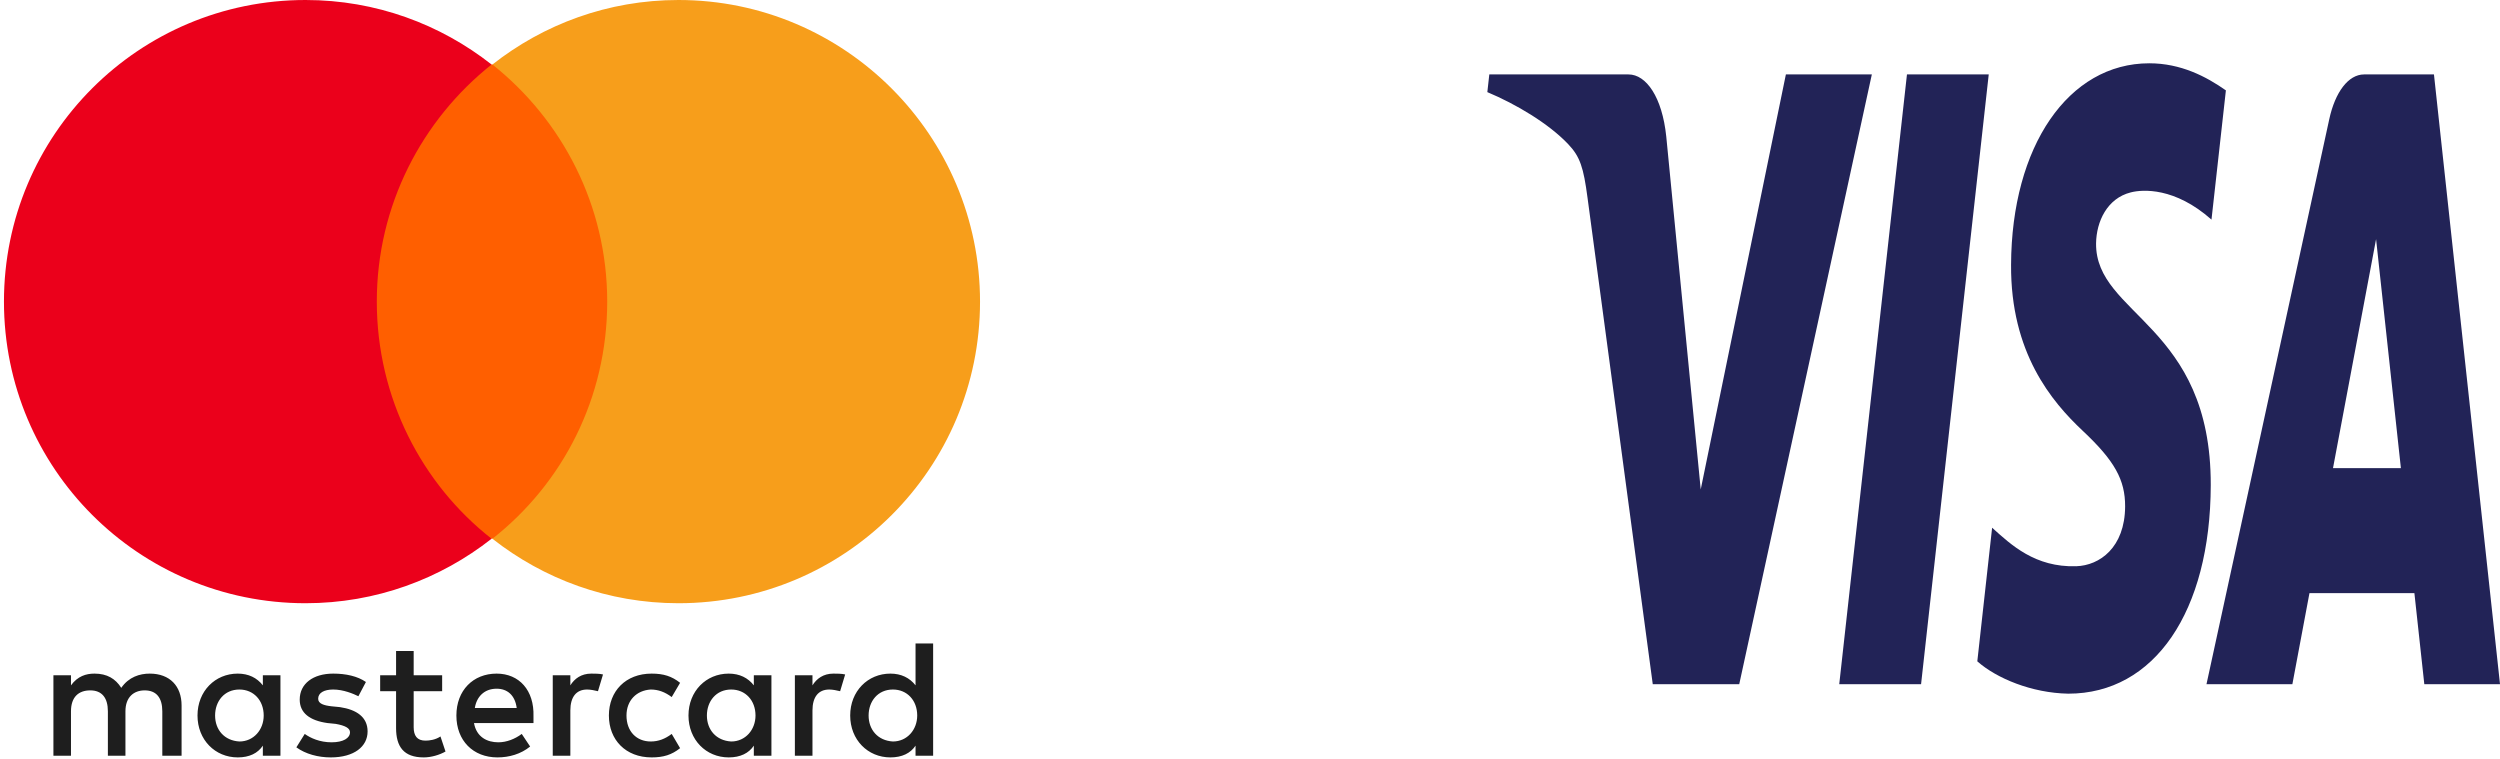 <svg width="79" height="24" viewBox="0 0 79 24" fill="none" xmlns="http://www.w3.org/2000/svg">
<g clip-path="url(#clip0_182624_13128)">
<path d="M5.738 23.881V22.292C5.738 21.683 5.368 21.286 4.732 21.286C4.414 21.286 4.07 21.392 3.832 21.736C3.647 21.445 3.382 21.286 2.985 21.286C2.72 21.286 2.455 21.366 2.243 21.657V21.339H1.688V23.881H2.243V22.477C2.243 22.027 2.482 21.816 2.853 21.816C3.223 21.816 3.409 22.054 3.409 22.477V23.881H3.964V22.477C3.964 22.027 4.229 21.816 4.573 21.816C4.944 21.816 5.129 22.054 5.129 22.477V23.881H5.738ZM13.972 21.339H13.072V20.571H12.516V21.339H12.013V21.842H12.516V23.007C12.516 23.59 12.754 23.934 13.39 23.934C13.628 23.934 13.893 23.854 14.078 23.748L13.919 23.272C13.76 23.378 13.575 23.404 13.443 23.404C13.178 23.404 13.072 23.245 13.072 22.98V21.842H13.972V21.339ZM18.685 21.286C18.367 21.286 18.155 21.445 18.023 21.657V21.339H17.467V23.881H18.023V22.451C18.023 22.027 18.208 21.789 18.552 21.789C18.658 21.789 18.791 21.816 18.896 21.842L19.055 21.313C18.949 21.286 18.791 21.286 18.685 21.286V21.286ZM11.563 21.551C11.298 21.366 10.927 21.286 10.53 21.286C9.895 21.286 9.471 21.604 9.471 22.107C9.471 22.53 9.789 22.769 10.345 22.848L10.61 22.875C10.901 22.927 11.06 23.007 11.06 23.139C11.06 23.325 10.848 23.457 10.477 23.457C10.107 23.457 9.815 23.325 9.63 23.192L9.365 23.616C9.657 23.828 10.054 23.934 10.451 23.934C11.192 23.934 11.616 23.59 11.616 23.113C11.616 22.663 11.272 22.424 10.742 22.345L10.477 22.319C10.239 22.292 10.054 22.239 10.054 22.08C10.054 21.895 10.239 21.789 10.53 21.789C10.848 21.789 11.166 21.922 11.325 22.001L11.563 21.551ZM26.336 21.286C26.018 21.286 25.806 21.445 25.674 21.657V21.339H25.118V23.881H25.674V22.451C25.674 22.027 25.86 21.789 26.204 21.789C26.31 21.789 26.442 21.816 26.548 21.842L26.707 21.313C26.601 21.286 26.442 21.286 26.336 21.286ZM19.241 22.61C19.241 23.378 19.77 23.934 20.591 23.934C20.962 23.934 21.226 23.854 21.491 23.642L21.226 23.192C21.015 23.351 20.803 23.431 20.564 23.431C20.114 23.431 19.797 23.113 19.797 22.61C19.797 22.133 20.114 21.816 20.564 21.789C20.803 21.789 21.015 21.869 21.226 22.027L21.491 21.577C21.226 21.366 20.962 21.286 20.591 21.286C19.77 21.286 19.241 21.842 19.241 22.61ZM24.377 22.61V21.339H23.821V21.657C23.636 21.419 23.371 21.286 23.027 21.286C22.312 21.286 21.756 21.842 21.756 22.61C21.756 23.378 22.312 23.934 23.027 23.934C23.397 23.934 23.662 23.801 23.821 23.563V23.881H24.377V22.61ZM22.338 22.61C22.338 22.16 22.63 21.789 23.106 21.789C23.556 21.789 23.874 22.133 23.874 22.61C23.874 23.06 23.556 23.431 23.106 23.431C22.63 23.404 22.338 23.06 22.338 22.61ZM15.693 21.286C14.952 21.286 14.422 21.816 14.422 22.61C14.422 23.404 14.951 23.934 15.719 23.934C16.09 23.934 16.461 23.828 16.752 23.59L16.487 23.192C16.275 23.351 16.011 23.457 15.746 23.457C15.402 23.457 15.058 23.298 14.978 22.848H16.858V22.636C16.884 21.816 16.408 21.286 15.693 21.286ZM15.693 21.763C16.037 21.763 16.276 21.974 16.328 22.372H15.005C15.058 22.027 15.296 21.763 15.693 21.763ZM29.487 22.61V20.333H28.931V21.657C28.745 21.419 28.48 21.286 28.136 21.286C27.422 21.286 26.866 21.842 26.866 22.61C26.866 23.378 27.422 23.934 28.136 23.934C28.507 23.934 28.772 23.801 28.931 23.563V23.881H29.487V22.61ZM27.448 22.61C27.448 22.16 27.739 21.789 28.216 21.789C28.666 21.789 28.984 22.133 28.984 22.61C28.984 23.06 28.666 23.431 28.216 23.431C27.739 23.404 27.448 23.06 27.448 22.61ZM8.862 22.61V21.339H8.306V21.657C8.121 21.419 7.856 21.286 7.512 21.286C6.797 21.286 6.241 21.842 6.241 22.61C6.241 23.378 6.797 23.934 7.512 23.934C7.883 23.934 8.147 23.801 8.306 23.563V23.881H8.862V22.61ZM6.797 22.61C6.797 22.16 7.088 21.789 7.565 21.789C8.015 21.789 8.333 22.133 8.333 22.61C8.333 23.06 8.015 23.431 7.565 23.431C7.088 23.404 6.797 23.06 6.797 22.61Z" fill="#1E1E1E"/>
<path d="M11.377 2.038H19.717V17.023H11.377V2.038Z" fill="#FF5F00"/>
<path d="M11.907 9.531C11.907 6.487 13.336 3.786 15.534 2.039C13.919 0.768 11.88 0 9.656 0C4.387 0 0.125 4.262 0.125 9.531C0.125 14.8 4.387 19.062 9.656 19.062C11.88 19.062 13.919 18.294 15.534 17.024C13.336 15.303 11.907 12.576 11.907 9.531Z" fill="#EB001B"/>
<path d="M30.969 9.531C30.969 14.8 26.707 19.062 21.438 19.062C19.214 19.062 17.175 18.294 15.56 17.024C17.785 15.276 19.188 12.576 19.188 9.531C19.188 6.487 17.758 3.786 15.56 2.039C17.175 0.768 19.214 0 21.438 0C26.707 0 30.969 4.289 30.969 9.531Z" fill="#F79E1B"/>
</g>
<g clip-path="url(#clip1_182624_13128)">
<path d="M63.55 8.368C63.531 11.143 64.832 12.691 65.813 13.612C66.82 14.557 67.158 15.163 67.154 16.007C67.146 17.3 66.351 17.871 65.606 17.893C64.307 17.932 63.551 17.217 62.951 16.676L62.483 20.898C63.086 21.433 64.201 21.899 65.358 21.92C68.074 21.92 69.85 19.336 69.86 15.329C69.871 10.245 66.211 9.963 66.236 7.69C66.245 7.001 66.586 6.266 67.334 6.079C67.704 5.984 68.725 5.912 69.883 6.94L70.338 2.856C69.715 2.418 68.914 2 67.918 2C65.362 2 63.564 4.619 63.55 8.368ZM74.705 2.352C74.209 2.352 73.791 2.909 73.605 3.765L69.725 21.62H72.439L72.979 18.743H76.295L76.608 21.62H79L76.913 2.352H74.705ZM75.084 7.557L75.868 14.792H73.723L75.084 7.557ZM60.26 2.352L58.12 21.62H60.706L62.844 2.351H60.26M56.434 2.351L53.743 15.466L52.654 4.315C52.526 3.071 52.022 2.352 51.461 2.352H47.062L47 2.911C47.903 3.289 48.929 3.898 49.551 4.551C49.932 4.949 50.04 5.297 50.165 6.244L52.227 21.62H54.96L59.15 2.352L56.434 2.351Z" fill="url(#paint0_linear_182624_13128)"/>
</g>
<defs>
<linearGradient id="paint0_linear_182624_13128" x1="1518.17" y1="61.879" x2="1629.08" y2="-1979.53" gradientUnits="userSpaceOnUse">
<stop stop-color="#222357"/>
<stop offset="1" stop-color="#254AA5"/>
</linearGradient>
<clipPath id="clip0_182624_13128">
<rect width="30.874" height="24" fill="white" transform="translate(0.125)"/>
</clipPath>
<clipPath id="clip1_182624_13128">
<rect width="32" height="20" fill="white" transform="translate(47 2)"/>
</clipPath>
</defs>
</svg>
